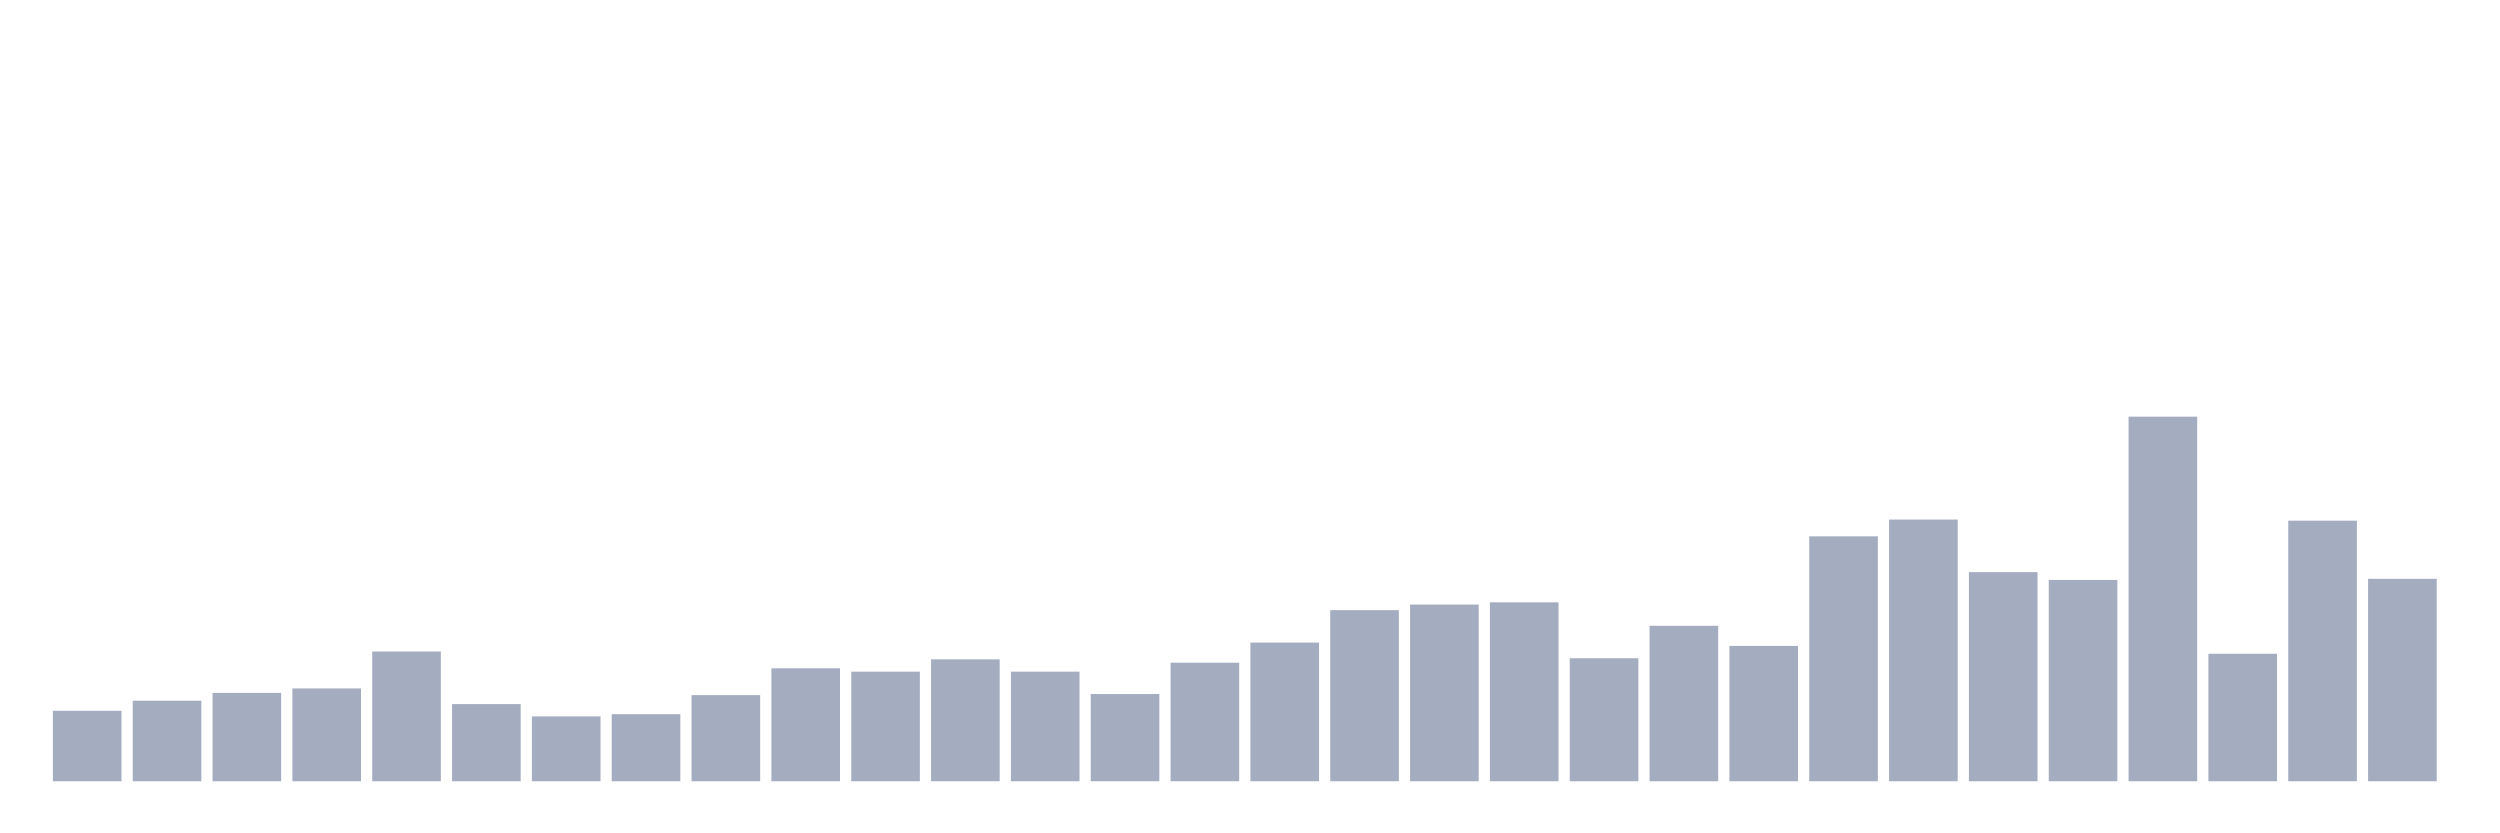 <svg xmlns="http://www.w3.org/2000/svg" viewBox="0 0 480 160"><g transform="translate(10,10)"><rect class="bar" x="0.153" width="13.175" y="126.472" height="13.528" fill="rgb(164,173,192)"></rect><rect class="bar" x="15.482" width="13.175" y="124.54" height="15.46" fill="rgb(164,173,192)"></rect><rect class="bar" x="30.81" width="13.175" y="123.037" height="16.963" fill="rgb(164,173,192)"></rect><rect class="bar" x="46.138" width="13.175" y="122.178" height="17.822" fill="rgb(164,173,192)"></rect><rect class="bar" x="61.466" width="13.175" y="115.092" height="24.908" fill="rgb(164,173,192)"></rect><rect class="bar" x="76.794" width="13.175" y="125.184" height="14.816" fill="rgb(164,173,192)"></rect><rect class="bar" x="92.123" width="13.175" y="127.546" height="12.454" fill="rgb(164,173,192)"></rect><rect class="bar" x="107.451" width="13.175" y="127.117" height="12.883" fill="rgb(164,173,192)"></rect><rect class="bar" x="122.779" width="13.175" y="123.466" height="16.534" fill="rgb(164,173,192)"></rect><rect class="bar" x="138.107" width="13.175" y="118.313" height="21.687" fill="rgb(164,173,192)"></rect><rect class="bar" x="153.436" width="13.175" y="118.957" height="21.043" fill="rgb(164,173,192)"></rect><rect class="bar" x="168.764" width="13.175" y="116.595" height="23.405" fill="rgb(164,173,192)"></rect><rect class="bar" x="184.092" width="13.175" y="118.957" height="21.043" fill="rgb(164,173,192)"></rect><rect class="bar" x="199.42" width="13.175" y="123.252" height="16.748" fill="rgb(164,173,192)"></rect><rect class="bar" x="214.748" width="13.175" y="117.239" height="22.761" fill="rgb(164,173,192)"></rect><rect class="bar" x="230.077" width="13.175" y="113.374" height="26.626" fill="rgb(164,173,192)"></rect><rect class="bar" x="245.405" width="13.175" y="107.147" height="32.853" fill="rgb(164,173,192)"></rect><rect class="bar" x="260.733" width="13.175" y="106.074" height="33.926" fill="rgb(164,173,192)"></rect><rect class="bar" x="276.061" width="13.175" y="105.644" height="34.356" fill="rgb(164,173,192)"></rect><rect class="bar" x="291.39" width="13.175" y="116.38" height="23.62" fill="rgb(164,173,192)"></rect><rect class="bar" x="306.718" width="13.175" y="110.153" height="29.847" fill="rgb(164,173,192)"></rect><rect class="bar" x="322.046" width="13.175" y="114.018" height="25.982" fill="rgb(164,173,192)"></rect><rect class="bar" x="337.374" width="13.175" y="92.975" height="47.025" fill="rgb(164,173,192)"></rect><rect class="bar" x="352.702" width="13.175" y="89.755" height="50.245" fill="rgb(164,173,192)"></rect><rect class="bar" x="368.031" width="13.175" y="99.847" height="40.153" fill="rgb(164,173,192)"></rect><rect class="bar" x="383.359" width="13.175" y="101.35" height="38.65" fill="rgb(164,173,192)"></rect><rect class="bar" x="398.687" width="13.175" y="70" height="70" fill="rgb(164,173,192)"></rect><rect class="bar" x="414.015" width="13.175" y="115.521" height="24.479" fill="rgb(164,173,192)"></rect><rect class="bar" x="429.344" width="13.175" y="89.969" height="50.031" fill="rgb(164,173,192)"></rect><rect class="bar" x="444.672" width="13.175" y="101.135" height="38.865" fill="rgb(164,173,192)"></rect></g></svg>